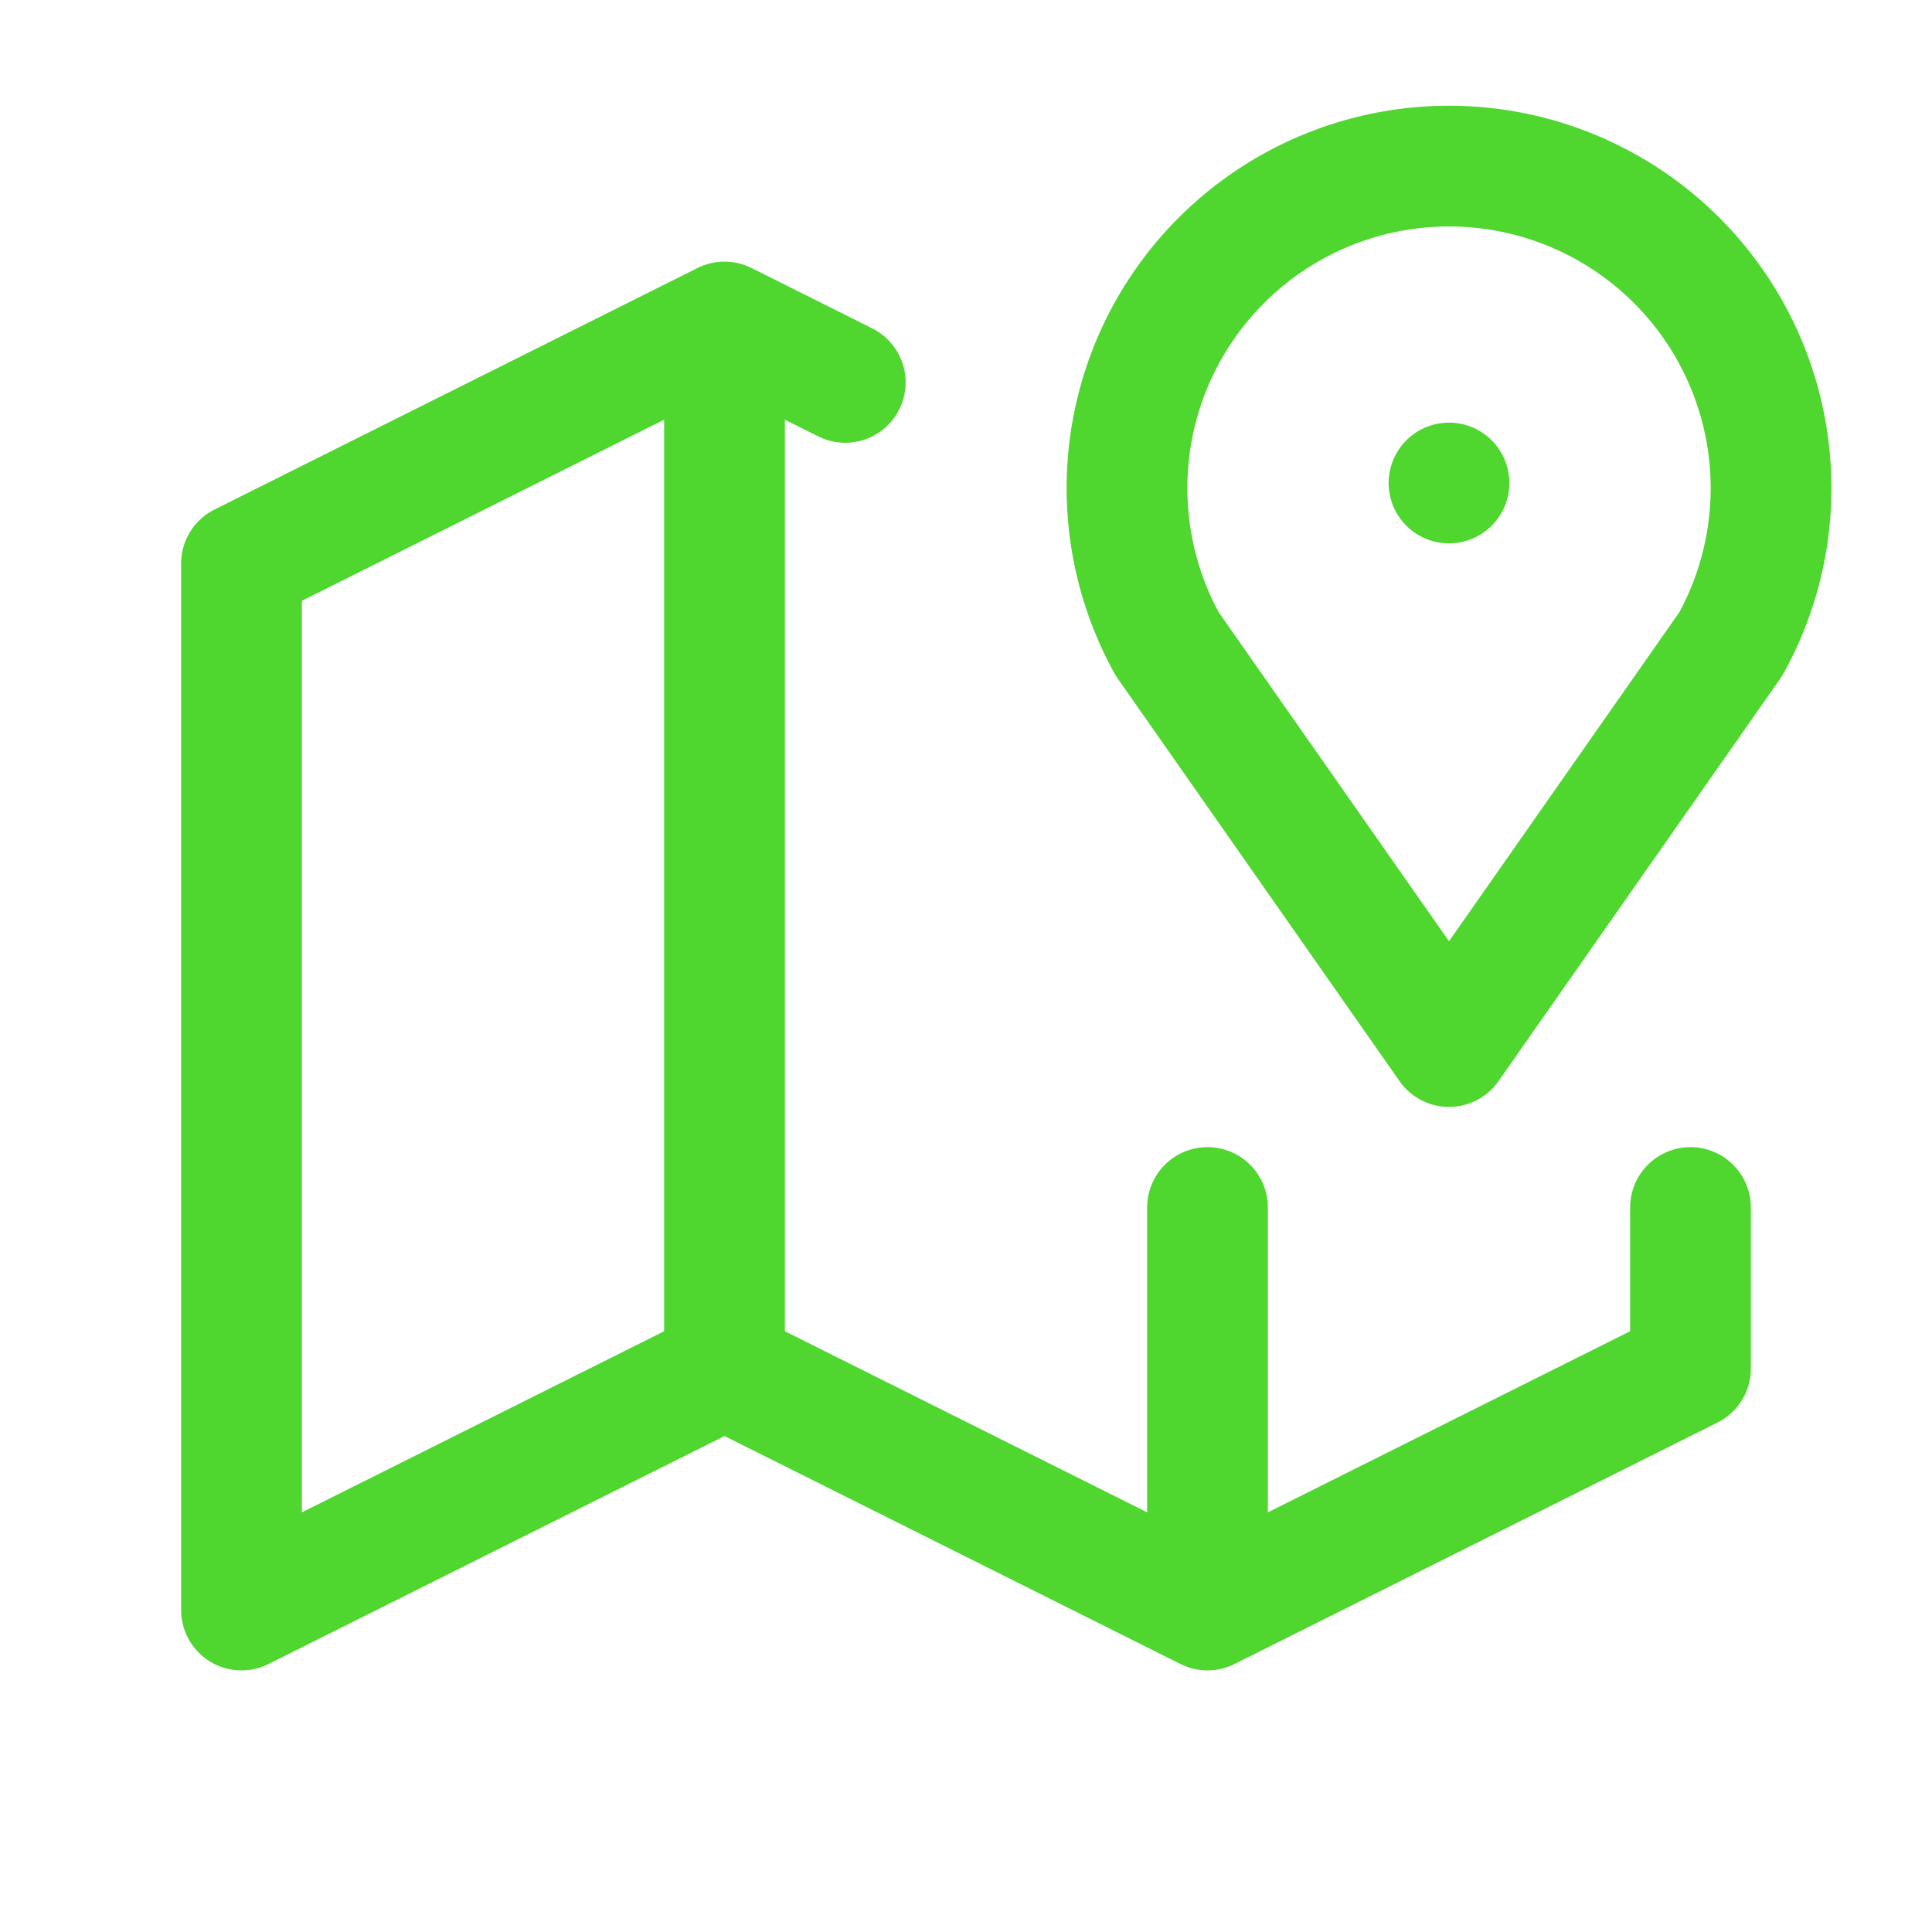 <svg id="Group_1511" data-name="Group 1511" xmlns="http://www.w3.org/2000/svg" width="40" height="40" viewBox="0 0 40 40">
  <path id="Path_13644" data-name="Path 13644" d="M0,0H40V40H0Z" fill="none"/>
  <line id="Line_18" data-name="Line 18" transform="translate(30 10)" fill="none" stroke="#4fd62f" stroke-linecap="round" stroke-linejoin="round" stroke-width="2.5"/>
  <path id="Path_13645" data-name="Path 13645" d="M20.667,20.291l-5.833-8.333a6.667,6.667,0,1,1,11.667,0l-5.833,8.333" transform="translate(9.333 1.376)" fill="none" stroke="#4fd62f" stroke-linecap="round" stroke-linejoin="round" stroke-width="2.5"/>
  <path id="Path_13646" data-name="Path 13646" d="M15.5,5.25,13,4,3,9V30.667l10-5,10,5,10-5V22.333" transform="translate(2 2.667)" fill="none" stroke="#4fd62f" stroke-linecap="round" stroke-linejoin="round" stroke-width="2.5"/>
  <line id="Line_19" data-name="Line 19" y2="21" transform="translate(15 7)" fill="none" stroke="#4fd62f" stroke-linecap="round" stroke-linejoin="round" stroke-width="2.5"/>
  <line id="Line_20" data-name="Line 20" y2="8" transform="translate(25 25)" fill="none" stroke="#4fd62f" stroke-linecap="round" stroke-linejoin="round" stroke-width="2.5"/>
</svg>
